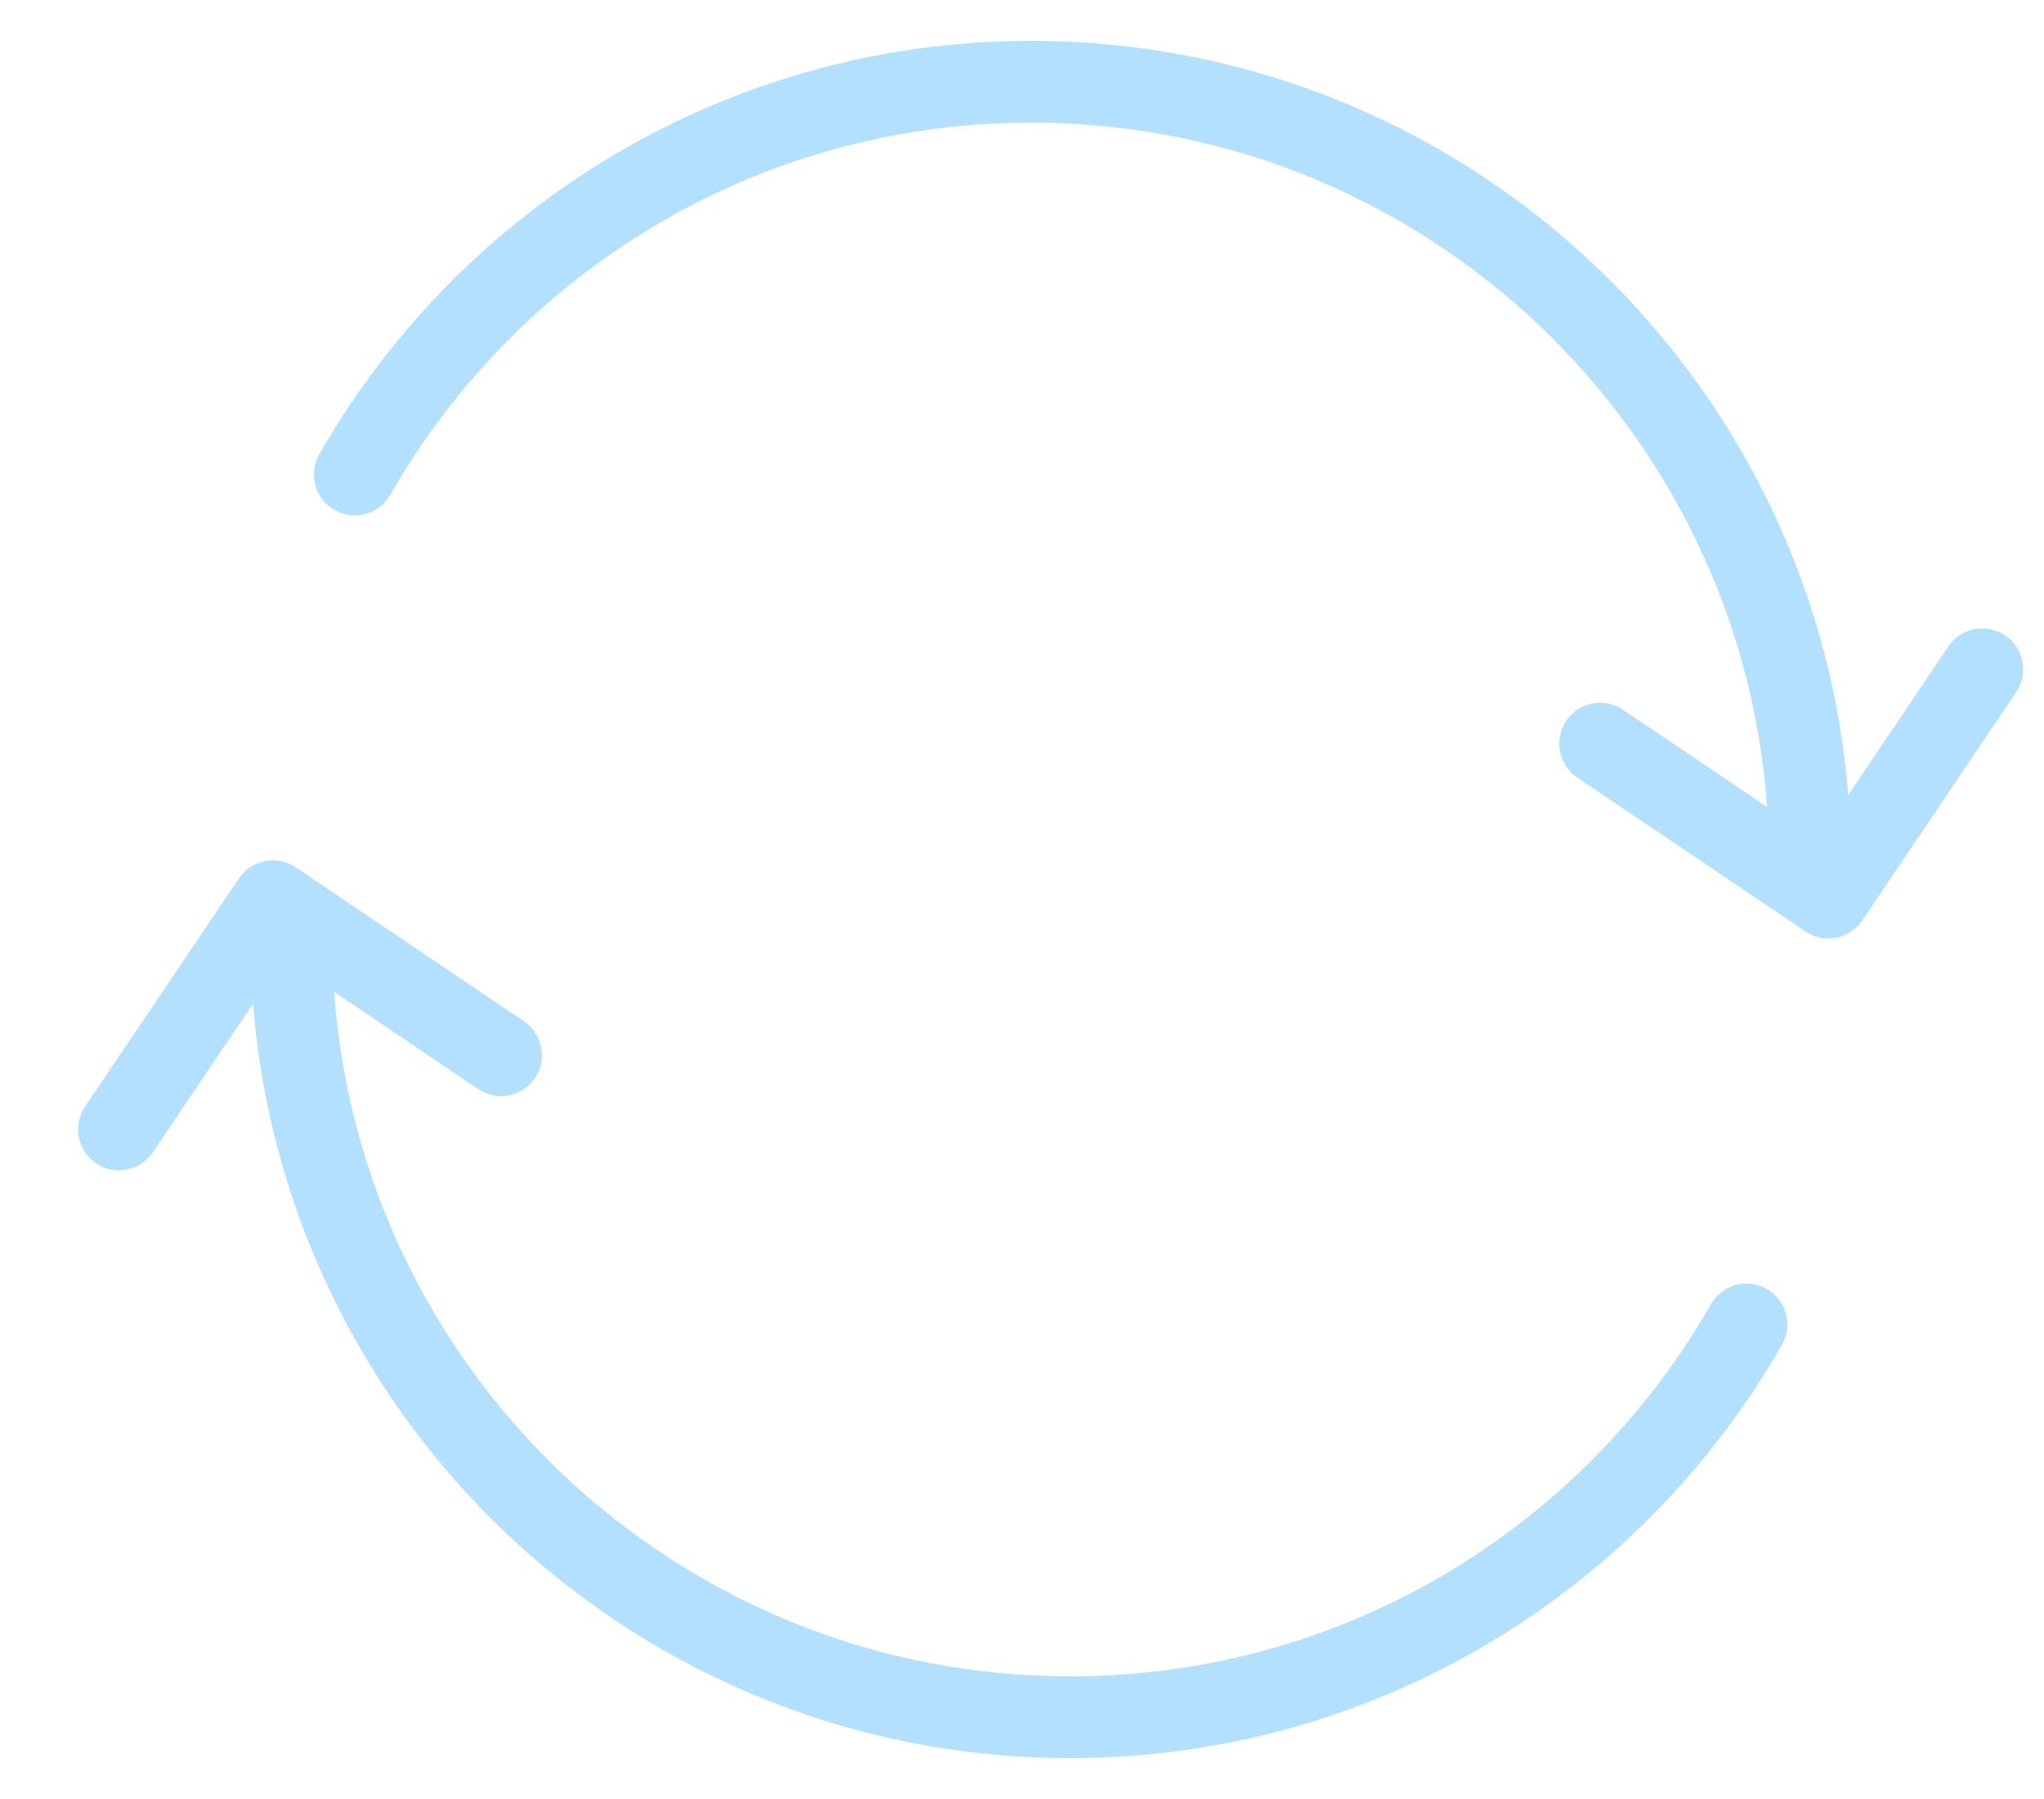 <?xml version="1.0" encoding="UTF-8"?>
<svg width="25" height="22" viewBox="0 0 25 22" fill="none" xmlns="http://www.w3.org/2000/svg">
<path d="M22.137 10.524C22.137 5.264 17.873 1 12.613 1C9.071 1 5.981 2.933 4.34 5.803" stroke="#B4E0FF" stroke-linecap="round" stroke-linejoin="round"/>
<path d="M19.571 9.094L22.363 10.977L24.245 8.185" stroke="#B4E0FF" stroke-linecap="round" stroke-linejoin="round"/>
<path d="M3.564 11.476C3.564 16.736 7.828 21 13.088 21C16.63 21 19.721 19.067 21.361 16.197" stroke="#B4E0FF" stroke-linecap="round" stroke-linejoin="round"/>
<path d="M6.129 12.904L3.338 11.021L1.455 13.812" stroke="#B4E0FF" stroke-linecap="round" stroke-linejoin="round"/>
</svg>
